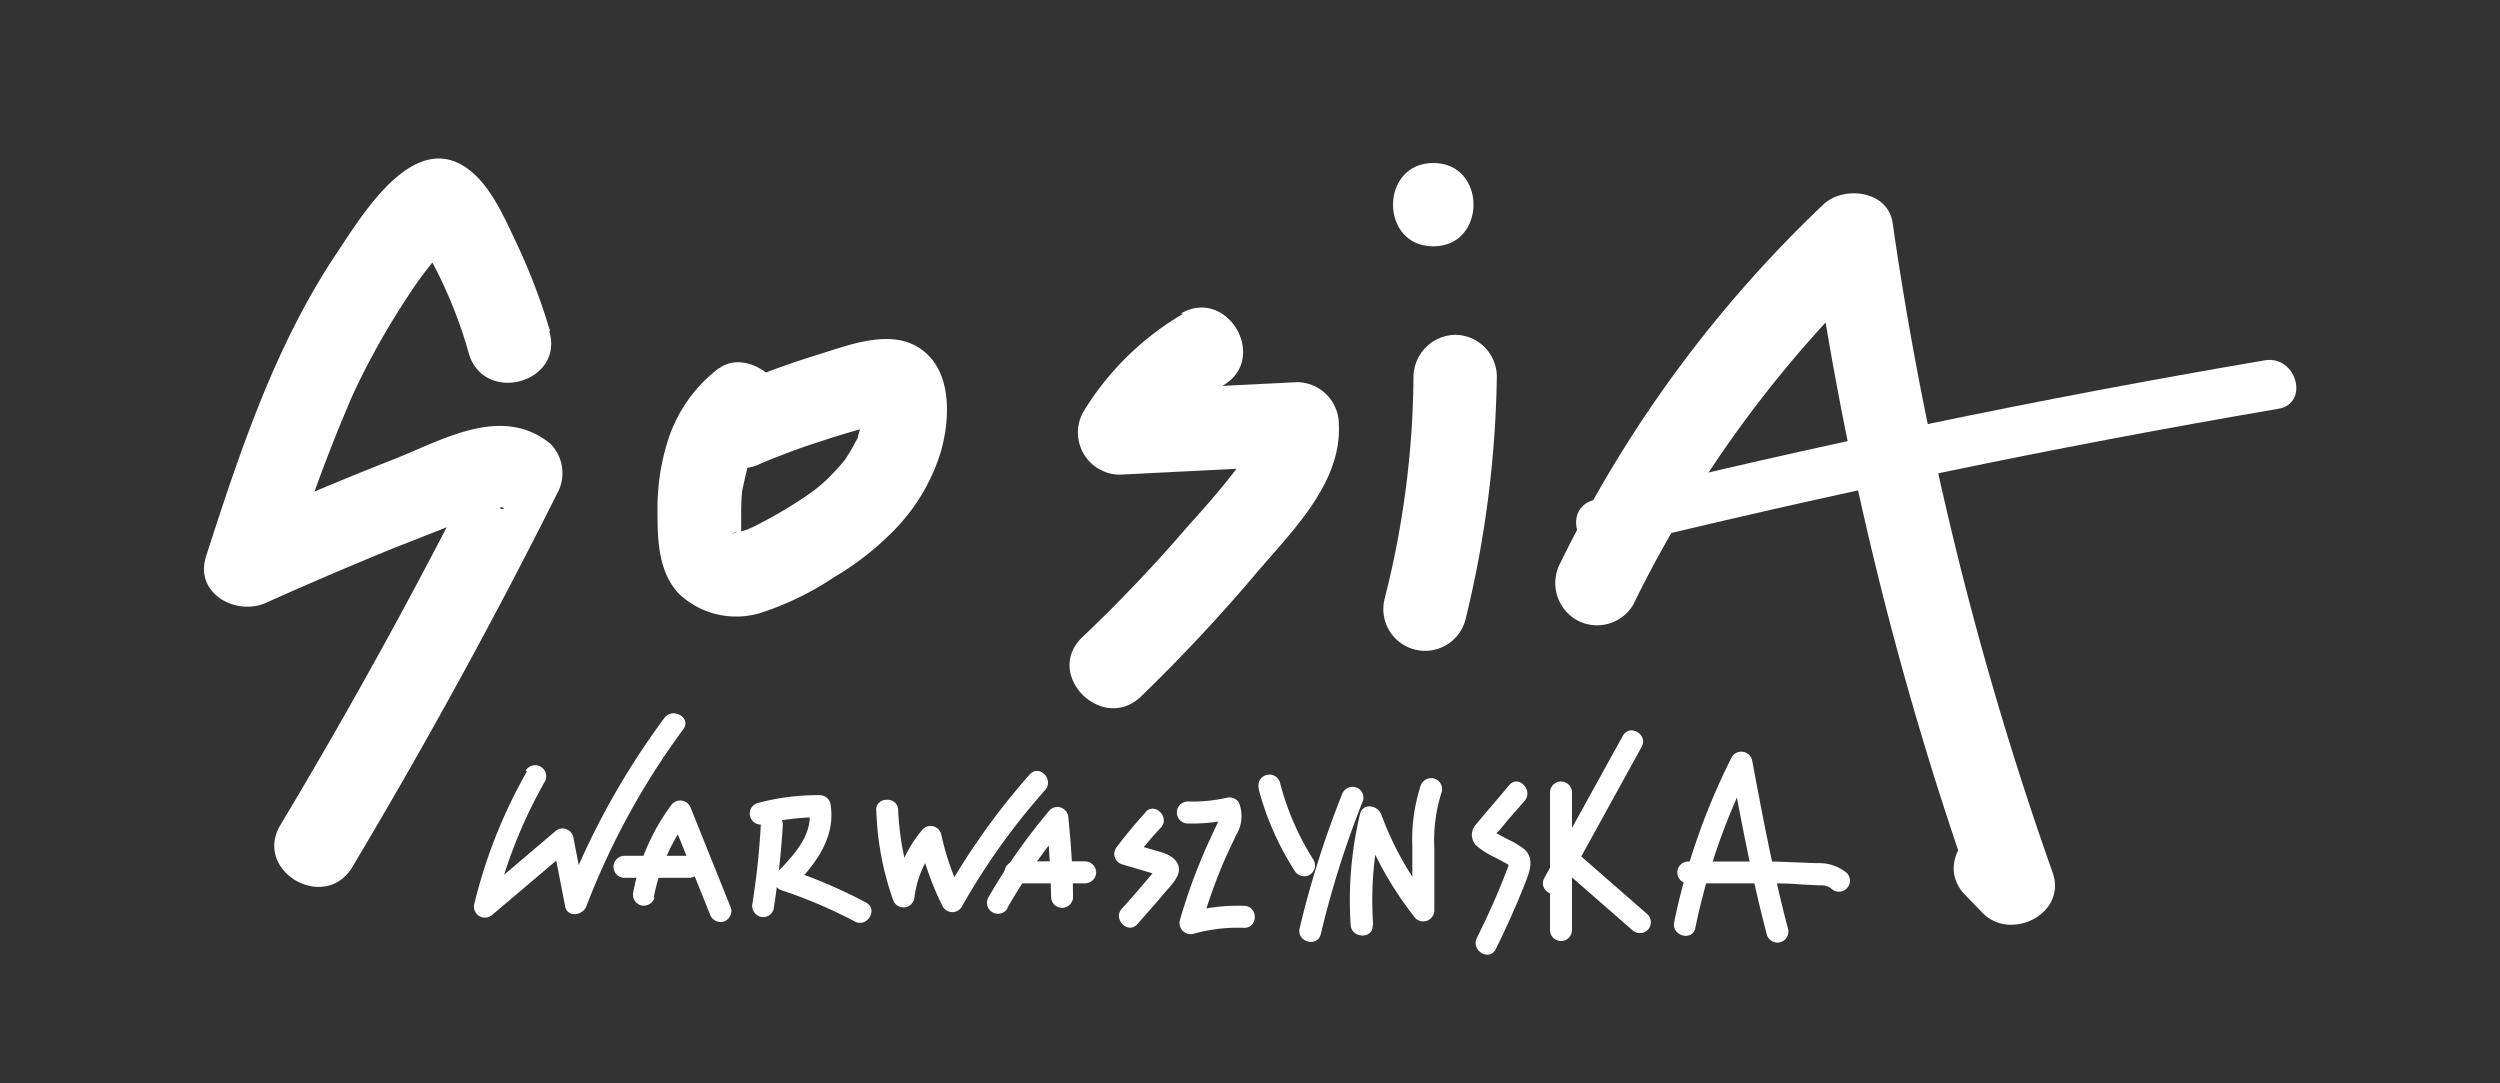 <svg id="Layer_1" data-name="Layer 1" xmlns="http://www.w3.org/2000/svg" width="150" height="65" viewBox="0 0 150 65">
  <rect x="0" y="0" width="150" height="65" fill="#333333" stroke="none"/>
  <defs>
    <style>
      .cls-1 {
        fill: none;
      }

      .cls-2 {
        fill: #fff;
      }
    </style>
  </defs>
  <rect class="cls-1" x="145.62" y="-93.21" width="325.33" height="400"/>
  <g>
    <path class="cls-2" d="M33,19.86a36.6,36.6,0,0,0-2-5.25c-.69-1.46-1.48-3.3-2.75-4.34-3.31-2.71-6.46,2.54-8,4.85-3.71,5.51-5.85,11.94-7.87,18.21C11.61,35.61,14.19,37,16,36.15q3.77-1.69,7.59-3.25l3.81-1.5c.6-.23,1.2-.47,1.8-.68a5.19,5.19,0,0,0,.79-.25c.3-.18.46.46-.51-.33l-.39-3Q23.4,38.53,16.83,49.49c-1.66,2.77,2.66,5.29,4.31,2.53q6.57-11,12.28-22.39a2.52,2.52,0,0,0-.39-3c-2.9-2.37-6.43-.25-9.41.93q-5.1,2-10.12,4.3l3.67,2.82a98.23,98.23,0,0,1,4-11A45.11,45.11,0,0,1,24,18.51c.5-.78,1-1.56,1.58-2.3.27-.35.55-.7.85-1s.36-.42.55-.62c.4-.37.37-.41-.07-.13H25.55c-.56-.12-.84-.83-.27.12l.45.78c.36.66.71,1.33,1,2a26.44,26.44,0,0,1,1.4,3.85c.91,3.08,5.73,1.77,4.83-1.33Z"/>
    <path class="cls-2" d="M43.15,22.08a8.79,8.79,0,0,0-3,4.12,13.36,13.36,0,0,0-.7,4.3c0,1.78,0,3.79,1.31,5.15a5,5,0,0,0,5.07,1.06A17.58,17.58,0,0,0,50,34.66a17.4,17.4,0,0,0,3.89-3.1A11.56,11.56,0,0,0,56.48,27c.49-1.81.63-4.35-.85-5.75-1.82-1.73-4.6-.57-6.65.06s-3.89,1.35-5.79,2.15a2.51,2.51,0,0,0-.9,3.43,2.58,2.58,0,0,0,3.42.89c-.4.17,0,0,0,0l.54-.22.85-.33c.65-.25,1.3-.48,2-.7,1.27-.43,2.57-.81,3.87-1.13a2.2,2.2,0,0,1,.4-.09c-.06,0-.51,0-.14,0l-.33-.05-1-.73-.13-.27c0,.23.05.24,0,0,0-.37,0,.07,0,.16v.4l0,.4c0,.19,0,.13,0-.17l-.06.29a6.77,6.77,0,0,1-.22.77c0,.13-.23.55,0,.06,0,.12-.11.24-.17.36a8.13,8.13,0,0,1-.4.71c-.07.12-.15.23-.22.34s-.48.55-.1.15c-.38.4-.73.81-1.14,1.18l-.31.27s-.53.42-.23.19-.11.08-.17.12l-.42.3a27.63,27.63,0,0,1-3.21,1.86,1.38,1.38,0,0,0-.3.14c.05-.05.54-.2.12-.06-.22.08-.43.15-.66.21L44,32c0-.11.57,0,.18,0h-.32c.41.07.48.08.22,0l-.15,0c.14-.08.5.26.2.07.47.31.29.23.17.09l.19.23c.1.3.13.36.07.19s-.06-.24-.09-.36c-.09-.34,0,.46,0,.11,0-.12,0-.24,0-.37,0-.29,0-.58,0-.87,0-.57,0-1.13.07-1.7s0,.08,0,.14a3.26,3.26,0,0,1,.09-.53c.06-.28.12-.57.2-.85,0-.11.07-.22.1-.33l.09-.24c.07-.17,0-.11-.09.2,0-.2.27-.56.38-.74a2.75,2.75,0,0,1,.19-.28c.24-.38-.25.25,0,.05l.29-.31c.11-.11.53-.44,0-.05a2.75,2.75,0,0,0,1.15-1.49A2.55,2.55,0,0,0,46.57,23c-.66-1-2.3-1.74-3.42-.9Z"/>
    <path class="cls-2" d="M71,18.82a17.12,17.12,0,0,0-6,5.89,2.53,2.53,0,0,0,2.16,3.77l10.8-.54-2.5-2.5a2,2,0,0,1-.3,1.31A12.51,12.51,0,0,1,74.29,28c-.93,1.22-1.94,2.39-3,3.55q-3,3.5-6.36,6.69c-2.32,2.24,1.22,5.78,3.54,3.54a102,102,0,0,0,7-7.5c2.11-2.47,5.05-5.34,4.86-8.85a2.53,2.53,0,0,0-2.5-2.5l-10.8.54,2.16,3.76a11.6,11.6,0,0,1,4.19-4.1c2.78-1.62.26-5.94-2.53-4.32Z"/>
    <path class="cls-2" d="M84.81,22.59a55.48,55.48,0,0,1-1.72,13.29,2.5,2.5,0,0,0,4.83,1.33,65,65,0,0,0,1.89-14.62,2.52,2.52,0,0,0-2.5-2.5,2.55,2.55,0,0,0-2.5,2.5Z"/>
    <path class="cls-2" d="M98,36.27a71.27,71.27,0,0,1,15-20.44l-4.18-1.1a203.64,203.64,0,0,0,9.61,39l4.18-2.43-1.1-1.08c-2.31-2.24-5.84,1.29-3.54,3.54L119,54.82c1.69,1.65,5,0,4.17-2.43a203.64,203.64,0,0,1-9.61-39c-.28-2-3-2.26-4.18-1.1A75,75,0,0,0,93.64,33.74a2.56,2.56,0,0,0,.89,3.42A2.52,2.52,0,0,0,98,36.27Z"/>
    <path class="cls-2" d="M96.44,32.91q20-4.92,40.25-8.38c1.91-.32,1.1-3.23-.8-2.91Q115.61,25.07,95.64,30c-1.88.46-1.08,3.37.8,2.9Z"/>
    <path class="cls-2" d="M86,14.78c3.21,0,3.22-5,0-5s-3.23,5,0,5Z"/>
  </g>
  <g>
    <path class="cls-2" d="M31.62,46.28a30.49,30.49,0,0,0-3.16,7.95.66.66,0,0,0,1.1.64l4.72-4-1.11-.29.74,3.8c.14.7,1.06.55,1.27,0A45,45,0,0,1,41,43.75c.51-.68-.64-1.34-1.14-.67a46.41,46.41,0,0,0-6,10.91h1.27l-.74-3.8a.66.66,0,0,0-1.1-.29l-4.71,4,1.1.64a29.09,29.09,0,0,1,3-7.63.66.66,0,0,0-1.14-.67Z"/>
    <path class="cls-2" d="M39.22,53.86A11.65,11.65,0,0,1,41.39,49l-1.21-.16,2.41,6a.68.68,0,0,0,.81.46.67.67,0,0,0,.46-.81l-2.41-6a.67.67,0,0,0-1.2-.15A12.67,12.67,0,0,0,38,53.51a.67.67,0,0,0,.46.81.67.67,0,0,0,.81-.46Z"/>
    <path class="cls-2" d="M37.47,52.67h3.87a.66.66,0,0,0,0-1.32H37.47a.66.66,0,0,0,0,1.32Z"/>
    <path class="cls-2" d="M45.65,49.48a46.42,46.42,0,0,1-.5,4.71.68.68,0,0,0,.46.81.65.65,0,0,0,.81-.46c.26-1.67.45-3.36.55-5.06a.67.67,0,0,0-.66-.66.68.68,0,0,0-.66.66Z"/>
    <path class="cls-2" d="M45.78,49.47a12.58,12.58,0,0,1,3.4-.43l-.63-.49c.27,1.51-.95,2.8-1.91,3.78a.66.66,0,0,0,.29,1.1,28.43,28.43,0,0,1,4.36,1.86c.75.39,1.42-.74.67-1.14a30.59,30.59,0,0,0-4.68-2l.29,1.1c1.34-1.38,2.62-3,2.25-5.06a.67.67,0,0,0-.64-.48,14,14,0,0,0-3.75.48.66.66,0,0,0,.35,1.27Z"/>
    <path class="cls-2" d="M52.58,48.65a17.67,17.67,0,0,0,1,5.33.66.66,0,0,0,1.29-.17,6,6,0,0,1,1.38-3.12l-1.1-.29a16.8,16.8,0,0,0,1.42,4,.66.66,0,0,0,1.14,0,40.26,40.26,0,0,1,5-7c.56-.64-.37-1.57-.93-.93a41.63,41.63,0,0,0-5.16,7.27h1.14a15.78,15.78,0,0,1-1.29-3.7.66.66,0,0,0-1.1-.29,7.59,7.59,0,0,0-1.77,4.05l1.29-.18a16.66,16.66,0,0,1-1-5c0-.85-1.35-.85-1.32,0Z"/>
    <path class="cls-2" d="M60.43,54.5a33.67,33.67,0,0,1,3.48-5l-1.12-.46c.15,1.61.24,3.23.28,4.85a.66.66,0,0,0,1.31,0c0-1.62-.12-3.24-.28-4.85A.66.66,0,0,0,63,48.59a36.09,36.09,0,0,0-3.69,5.24.66.66,0,0,0,1.14.67Z"/>
    <path class="cls-2" d="M60.93,53h4.18a.67.67,0,0,0,.66-.66.68.68,0,0,0-.66-.66H60.93a.66.66,0,0,0,0,1.32Z"/>
    <path class="cls-2" d="M68.76,48.71c-.63.69-1.23,1.41-1.79,2.16a.65.65,0,0,0,.39,1l1.28.38.62.18.29.09s-.15-.4-.1-.12V52c0,.12-.29.38-.4.52l-.57.67c-.38.45-.77.89-1.17,1.33-.56.63.37,1.56.93.93l1.24-1.41.61-.72a3.08,3.08,0,0,0,.58-.81c.28-.76-.38-1.2-1-1.38l-2-.58.39,1q.75-1,1.59-1.89c.57-.62-.36-1.56-.93-.93Z"/>
    <path class="cls-2" d="M71.27,49.41a10.4,10.4,0,0,0,2.67-.28l-.74-.3c.06.14-.06.37-.12.5s-.25.52-.37.79c-.26.55-.51,1.12-.74,1.69a33.47,33.47,0,0,0-1.18,3.41.67.67,0,0,0,.81.81,9.85,9.85,0,0,1,3.05-.36c.85,0,.85-1.29,0-1.32a11.2,11.2,0,0,0-3.4.41l.81.81a34.31,34.31,0,0,1,1.31-3.73c.25-.59.53-1.16.8-1.74a2.16,2.16,0,0,0,.17-1.93.67.67,0,0,0-.75-.3,9.47,9.47,0,0,1-2.32.22.66.66,0,0,0,0,1.32Z"/>
    <path class="cls-2" d="M75.52,47.35a17.31,17.31,0,0,0,2.16,4.9.67.67,0,0,0,.9.24.66.66,0,0,0,.23-.9,16.1,16.1,0,0,1-2-4.59.66.66,0,1,0-1.27.35Z"/>
    <path class="cls-2" d="M80.51,47.69a57.56,57.56,0,0,0-2.53,8c-.2.83,1.07,1.18,1.27.35a57.56,57.56,0,0,1,2.53-8,.65.65,0,0,0-.46-.81.68.68,0,0,0-.81.46Z"/>
    <path class="cls-2" d="M82.39,55.5a20.86,20.86,0,0,1,.51-6.3H81.63a21,21,0,0,0,3.3,5.9.67.67,0,0,0,1.13-.46c0-1.24,0-2.47,0-3.71a9.56,9.56,0,0,1,.44-3.41.66.66,0,0,0-.46-.81.67.67,0,0,0-.81.46,10.45,10.45,0,0,0-.49,3.6c0,1.29,0,2.58,0,3.87l1.13-.47a18.91,18.91,0,0,1-3-5.32c-.23-.55-1.11-.69-1.27,0a22.22,22.22,0,0,0-.56,6.65c.06.84,1.38.85,1.32,0Z"/>
    <path class="cls-2" d="M90.54,47.12c-.65.79-1.33,1.56-2,2.37a.92.92,0,0,0,0,1.21,4.78,4.78,0,0,0,1.21.77l.63.34.2.12-.06-.06a1.21,1.21,0,0,1-.08.25c-.17.47-.37.94-.56,1.41-.39.93-.82,1.84-1.27,2.75-.37.76.76,1.43,1.14.66.67-1.36,1.29-2.74,1.84-4.16.23-.61.43-1.28-.1-1.8a4.8,4.8,0,0,0-1-.61L90,50.11l-.31-.17c-.16-.13-.2-.13-.11,0v.35c0-.16.29-.36.4-.49l.5-.61,1-1.14c.54-.65-.39-1.59-.93-.94Z"/>
    <path class="cls-2" d="M93,47.55V55.8a.66.66,0,0,0,1.32,0V47.55a.66.66,0,0,0-1.32,0Z"/>
    <path class="cls-2" d="M93.8,53.34l4.7-8.53c.41-.74-.72-1.41-1.13-.66l-4.71,8.53c-.41.74.73,1.41,1.14.66Z"/>
    <path class="cls-2" d="M93.58,52l4.35,3.8a.68.68,0,0,0,.93,0,.66.66,0,0,0,0-.93l-4.35-3.8a.68.68,0,0,0-.93,0,.66.66,0,0,0,0,.93Z"/>
    <path class="cls-2" d="M101.72,55.68a38.75,38.75,0,0,1,3.33-9.6l-1.2-.16c.64,3.42,1.28,6.83,2.17,10.19a.66.66,0,0,0,1.27-.35c-.89-3.36-1.53-6.77-2.17-10.19a.67.67,0,0,0-1.21-.15,39.8,39.8,0,0,0-3.46,9.91c-.17.82,1.1,1.18,1.27.35Z"/>
    <path class="cls-2" d="M101.3,53c1.52,0,3,0,4.57,0,.75,0,1.49,0,2.24.07l1.07.05a1,1,0,0,1,.69.19.66.66,0,0,0,.93-.94,2.62,2.62,0,0,0-1.8-.58l-2.59-.1c-1.71,0-3.41,0-5.11,0a.66.66,0,0,0,0,1.32Z"/>
  </g>
</svg>

